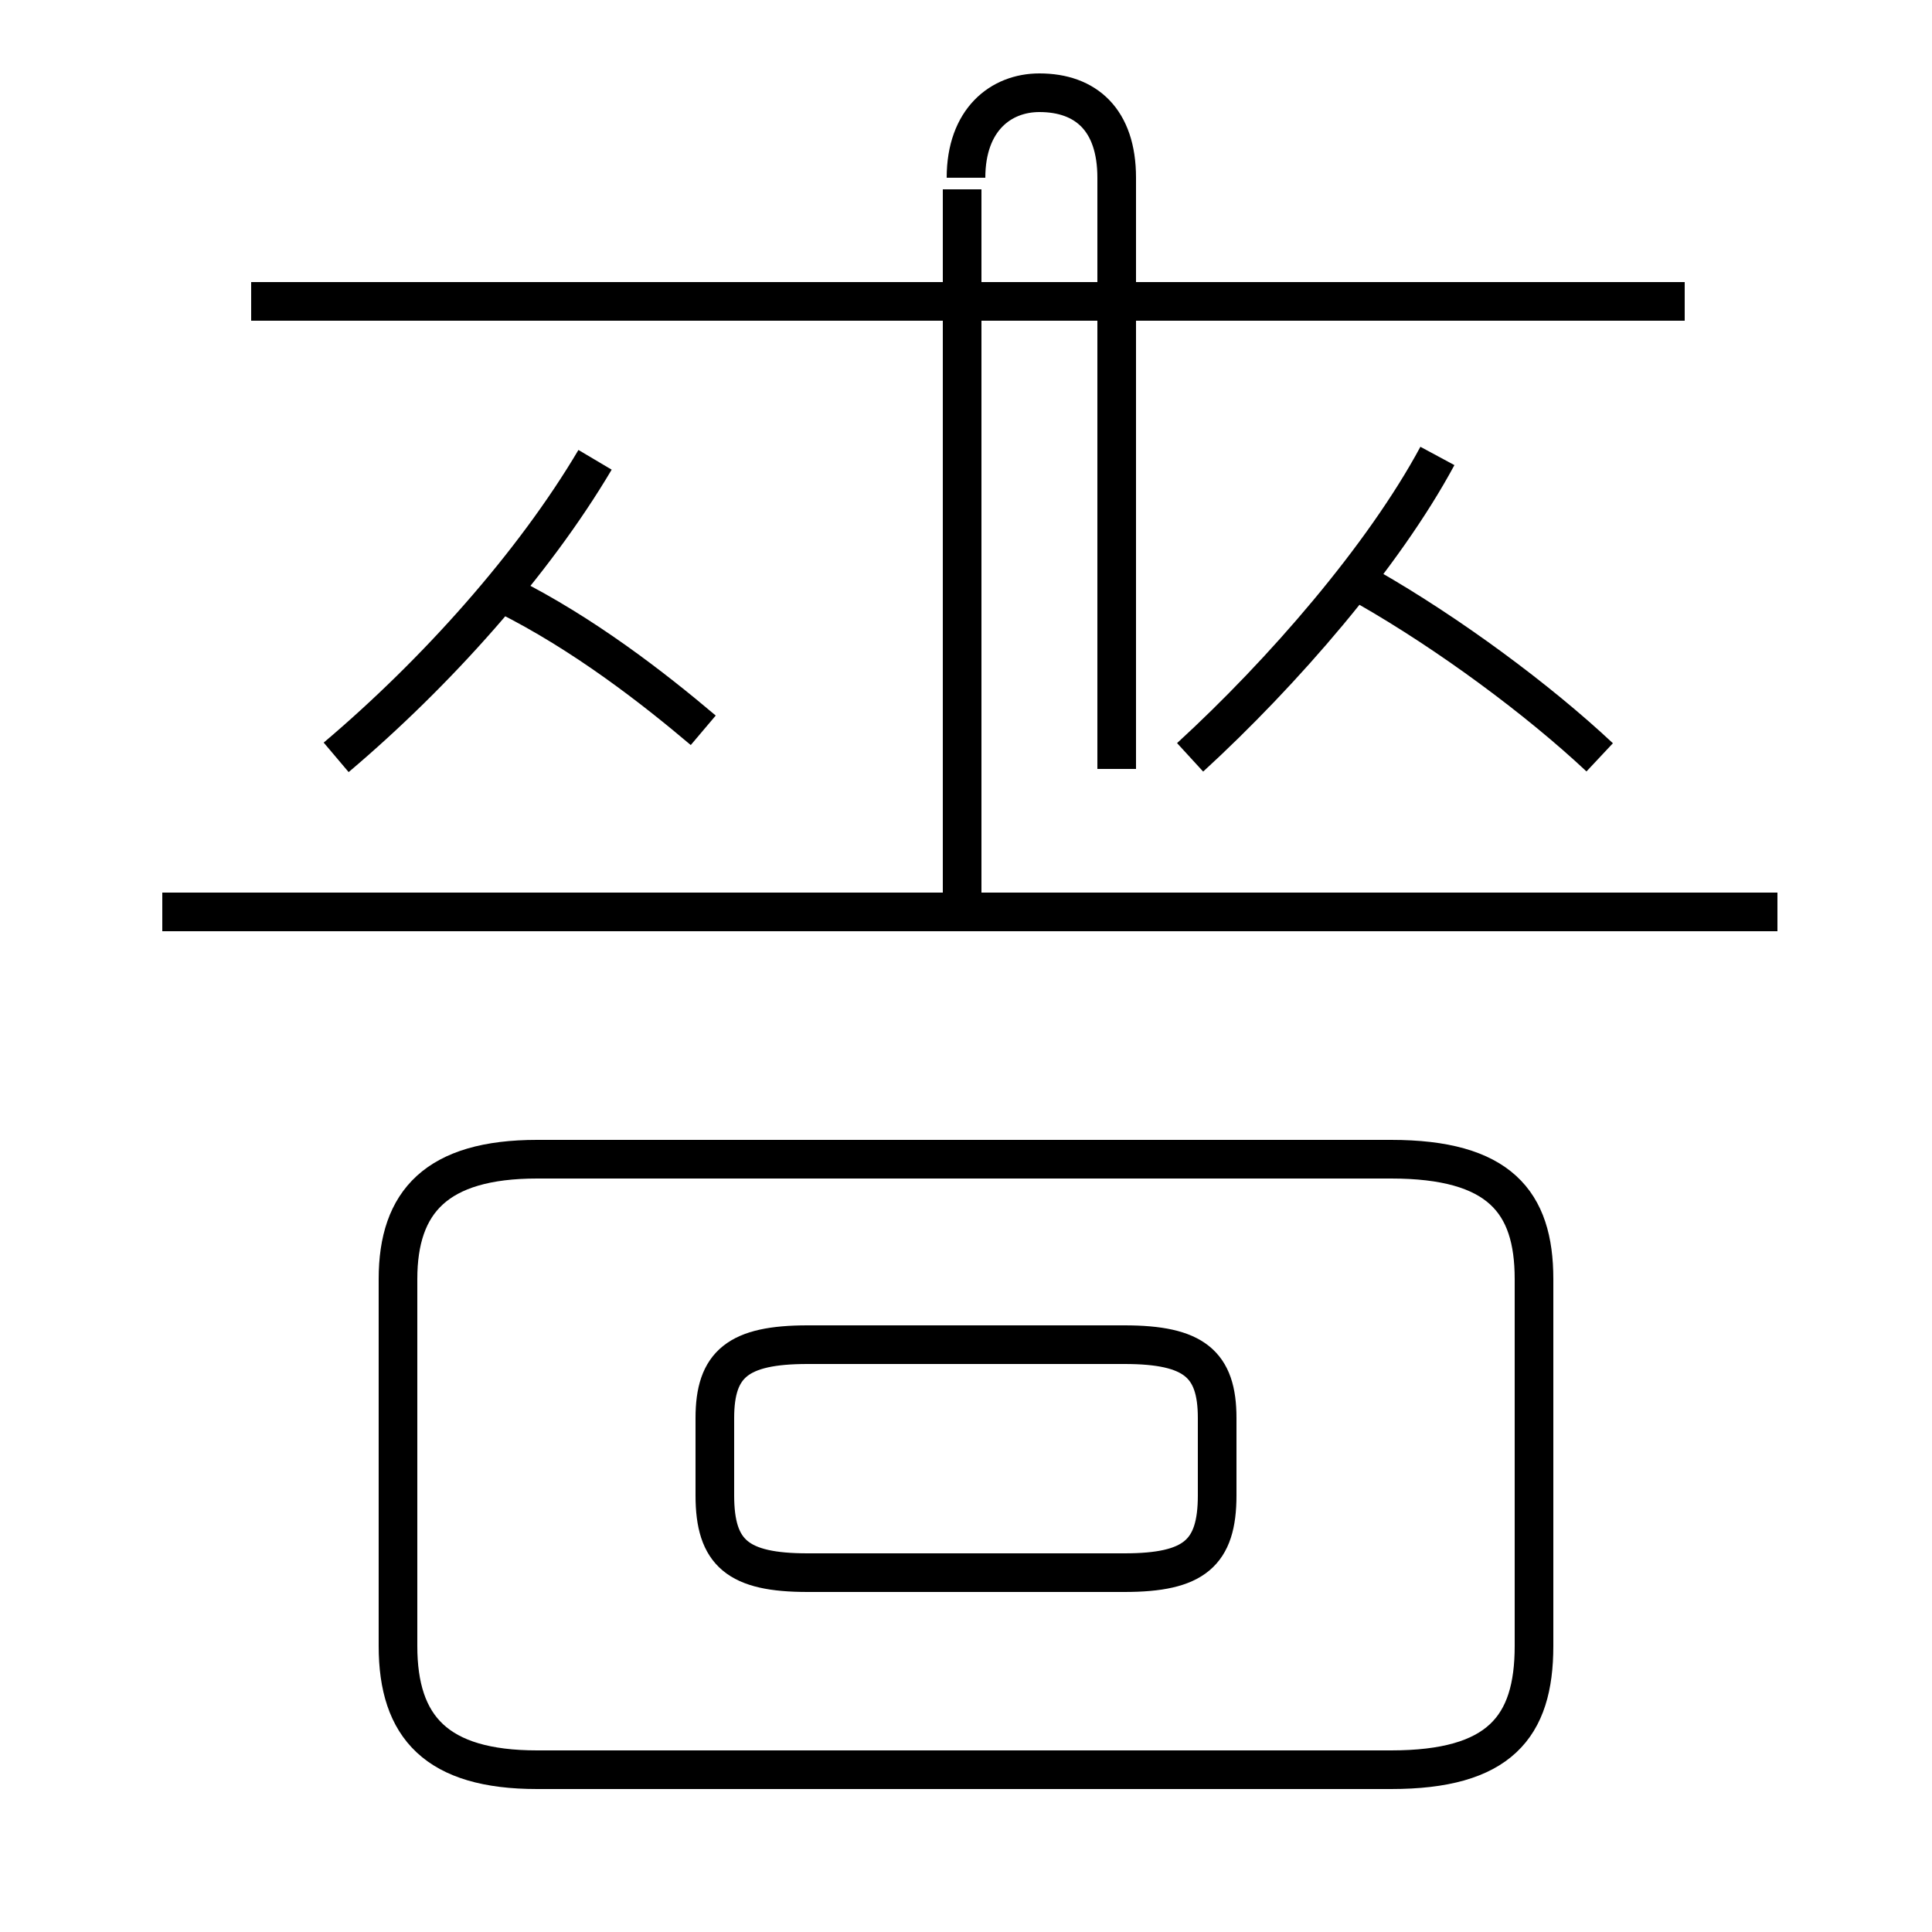 <?xml version='1.0' encoding='utf8'?>
<svg viewBox="0.0 -6.0 50.0 50.0" version="1.1" xmlns="http://www.w3.org/2000/svg">
<rect x="0.0" y="-6.0" width="50.0" height="50.0" fill="#808080" stroke="none"/>
<rect x="-1000" y="-1000" width="2000" height="2000" stroke="white" fill="white"/>
<g style="fill:white;stroke:#000000;  stroke-width:1">
<path d="M 36.0 1.8 L 13.9 1.8 C 11.3 1.8 10.3 0.7 10.3 -1.4 L 10.3 -10.9 C 10.3 -12.9 11.3 -14.0 13.9 -14.0 L 36.0 -14.0 C 38.8 -14.0 39.7 -12.9 39.7 -10.9 L 39.7 -1.4 C 39.7 0.7 38.8 1.8 36.0 1.8 Z M 20.9 -3.3 L 29.1 -3.3 C 30.9 -3.3 31.5 -3.8 31.5 -5.3 L 31.5 -7.3 C 31.5 -8.7 30.9 -9.2 29.1 -9.2 L 20.9 -9.2 C 19.1 -9.2 18.5 -8.7 18.5 -7.3 L 18.5 -5.3 C 18.5 -3.8 19.1 -3.3 20.9 -3.3 Z M 8.7 -24.4 C 11.3 -26.6 13.8 -29.4 15.4 -32.1 M 46.0 -20.4 L 4.2 -20.4 M 18.2 -25.1 C 16.9 -26.2 15.1 -27.6 13.1 -28.6 M 24.9 -20.6 L 24.9 -39.1 M 43.6 -36.2 L 6.5 -36.2 M 30.8 -24.4 C 33.2 -26.6 35.8 -29.6 37.2 -32.2 M 41.4 -24.4 C 39.8 -25.9 37.5 -27.6 35.4 -28.8 M 25.0 -39.4 C 25.0 -40.9 25.9 -41.6 26.9 -41.6 C 28.1 -41.6 28.9 -40.9 28.9 -39.4 L 28.9 -24.1" transform="translate(0.0, 38.0)" />
</g>
</svg>